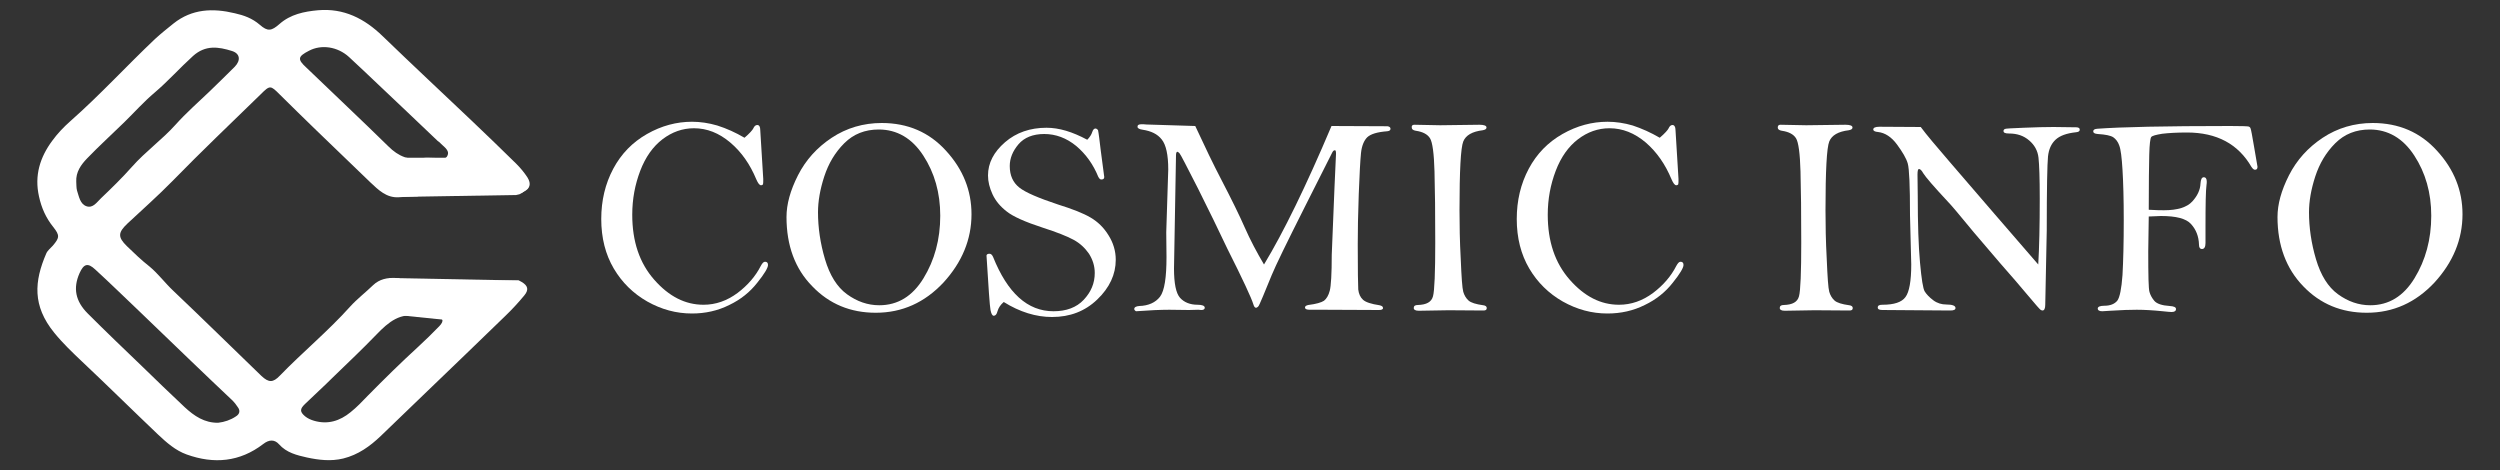 <?xml version="1.0" encoding="utf-8"?>
<!-- Generator: Adobe Illustrator 24.3.0, SVG Export Plug-In . SVG Version: 6.00 Build 0)  -->
<svg version="1.1" id="Layer_1" xmlns="http://www.w3.org/2000/svg" xmlns:xlink="http://www.w3.org/1999/xlink" x="0px" y="0px"
	 viewBox="0 0 1000 188" style="enable-background:new 0 0 1000 188;" xml:space="preserve">
<rect x="0" y="0" width="1000" height="188" fill="#333333" stroke="none"/>
<style type="text/css">
	.st0{fill:#FFFFFF;}
</style>
<g>
	<g>
		<g>
			<path class="st0" d="M297.8,55.1c2.1-1.8,3.2-3.1,3.5-3.7c0.4-0.9,0.9-1.4,1.6-1.4c0.8,0,1.2,0.7,1.2,2l1.2,19.6
				c0,1.1,0,1.8-0.1,2.1c-0.1,0.2-0.4,0.4-0.8,0.4c-0.6,0-1.2-0.8-1.9-2.4c-2.5-6-5.9-10.9-10.4-14.7c-4.5-3.8-9.3-5.7-14.5-5.7
				c-4.6,0-8.8,1.5-12.6,4.4c-3.8,2.9-6.8,7.1-8.9,12.6c-2.1,5.5-3.2,11.3-3.2,17.6c0,10.7,2.9,19.3,8.8,26s12.4,10,19.7,10
				c4.9,0,9.4-1.6,13.6-4.7c4.1-3.1,7.2-6.7,9.3-10.8c0.6-1.1,1.1-1.7,1.7-1.7c0.8,0,1.2,0.4,1.2,1.3c0,1.1-1.4,3.5-4.3,7.1
				c-2.9,3.7-6.6,6.7-11.2,8.9c-4.6,2.3-9.6,3.4-14.9,3.4c-6.3,0-12.2-1.6-17.9-4.8c-5.6-3.2-10.1-7.6-13.4-13.2
				c-3.3-5.6-5-12.2-5-19.8c0-7.4,1.6-14.1,4.8-20.1c3.2-6,7.7-10.6,13.5-13.9c5.8-3.3,11.8-4.9,18-4.9c3.3,0,6.7,0.5,10.1,1.5
				C290.7,51.4,294.2,53,297.8,55.1z"/>
			<path class="st0" d="M314.6,86.8c0-5.1,1.5-10.6,4.6-16.7c3.1-6.1,7.6-11.1,13.5-15s12.6-5.9,20-5.9c10.4,0,19,3.7,25.7,11.1
				c6.8,7.4,10.2,15.9,10.2,25.4c0,10.1-3.8,19.2-11.2,27.3c-7.5,8-16.5,12.1-27.1,12.1c-10.1,0-18.6-3.5-25.4-10.6
				C318,107.5,314.6,98.2,314.6,86.8z M327.2,84.9c0,6.1,0.9,12.4,2.8,18.8s4.8,11.1,8.8,14c4,2.9,8.3,4.4,12.9,4.4
				c7.4,0,13.3-3.6,17.7-10.8c4.4-7.2,6.7-15.5,6.7-25c0-9.2-2.3-17.2-6.8-24.1c-4.5-6.9-10.5-10.4-17.8-10.4
				c-5.5,0-10.1,1.8-13.8,5.5c-3.7,3.7-6.3,8.1-8,13.3C328,75.8,327.2,80.6,327.2,84.9z"/>
			<path class="st0" d="M478.1,50.4c3.8,8.2,7.3,15.5,10.6,21.8c3.9,7.5,7,13.8,9.2,18.8c2.2,5,4.8,9.9,7.7,14.8
				c7.8-12.9,16.8-31.3,27-55.4l22.4,0.1c0.8,0.1,1.2,0.5,1.2,1c0,0.6-0.4,0.9-1.3,1c-4,0.3-6.6,1.1-8,2.4c-1.3,1.3-2.2,3.4-2.5,6.3
				c-0.3,3-0.6,8.5-0.9,16.5c-0.3,8.1-0.4,14.8-0.4,20.1c0,10.3,0.1,16.3,0.2,18c0.2,1.7,0.8,3.1,1.9,4.1s3.3,1.7,6.6,2.2
				c0.9,0.2,1.4,0.5,1.4,1.1s-0.6,0.8-1.7,0.8l-21.9-0.1h-5.7c-1.3,0-1.9-0.3-1.9-0.9c0-0.5,0.4-0.8,1.3-1c3.2-0.4,5.2-1,6.3-1.7
				c1-0.8,1.8-2.1,2.3-4c0.5-1.9,0.8-6.7,0.8-14.4l1.1-27l0.6-13.3c0-1-0.1-1.5-0.4-1.5c-0.5,0-0.8,0.3-1.1,0.9l-11.1,22
				c-7.1,14.1-11.5,23.1-13.1,27l-3.5,8.5c-1.1,2.6-1.7,4-2,4.2s-0.5,0.4-0.8,0.4c-0.5,0-0.8-0.5-1.1-1.5
				c-0.7-2.3-4.1-9.7-10.4-22.2c-3.3-7-7.2-15-11.7-24c-4.6-9-7-13.7-7.4-14.1c-0.4-0.4-0.7-0.6-0.8-0.6c-0.4,0-0.6,0.5-0.6,1.4
				l-0.6,34.1l-0.2,11.2c0,6,0.8,9.9,2.4,11.7s4,2.8,7,2.8c1.9,0,2.9,0.4,2.9,1.2c0,0.6-0.5,0.9-1.4,0.9l-1.2-0.1l-3.7,0.1l-7.9-0.1
				c-3.5,0-7.9,0.2-13.3,0.6c-0.5-0.3-0.7-0.6-0.7-0.9c0-0.7,0.7-1.1,2-1.2c3.7-0.1,6.5-1.4,8.3-3.7c1.8-2.4,2.6-7.7,2.6-15.9
				l-0.1-9.9l0.8-25.1c0-5.9-0.9-9.9-2.6-12c-1.7-2.2-4.3-3.4-7.6-3.9c-1.4-0.2-2.1-0.6-2.1-1.2c0-0.7,0.5-1,1.6-1
				c0.6,0,1.2,0,2,0.1L478.1,50.4z"/>
			<path class="st0" d="M565.8,49.9l10.3,0.2l15.7-0.2c1.9,0,2.8,0.4,2.8,1.1c0,0.6-0.5,0.9-1.5,1.1c-4.2,0.5-6.8,2-7.8,4.5
				c-1,2.5-1.5,11.6-1.5,27.5c0,5.8,0.1,12.4,0.5,19.6c0.3,7.3,0.6,11.6,1,13c0.4,1.4,1.1,2.6,2.1,3.5c1,0.9,3,1.5,5.9,1.9
				c0.9,0.1,1.4,0.5,1.4,1.1c0,0.7-0.4,1-1.3,1l-14-0.1l-11.9,0.2c-1.3,0-2-0.4-2-1.1c0-0.8,0.5-1.2,1.6-1.2
				c3.5-0.1,5.5-1.2,6.1-3.5c0.6-2.2,0.9-9.4,0.9-21.5c0-11.7-0.1-21.2-0.3-28.4c-0.2-7.2-0.8-11.7-1.8-13.3c-1-1.6-2.9-2.6-5.7-3
				c-1.1-0.2-1.6-0.6-1.6-1.3C564.6,50.2,565,49.9,565.8,49.9z"/>
			<path class="st0" d="M663.9,55.1c2.1-1.8,3.2-3.1,3.5-3.7c0.4-0.9,0.9-1.4,1.6-1.4c0.7,0,1.2,0.7,1.2,2l1.2,19.6
				c0,1.1,0,1.8-0.1,2.1c-0.1,0.2-0.4,0.4-0.8,0.4c-0.6,0-1.2-0.8-1.9-2.4c-2.5-6-5.9-10.9-10.3-14.7c-4.5-3.8-9.3-5.7-14.5-5.7
				c-4.6,0-8.8,1.5-12.6,4.4c-3.8,2.9-6.8,7.1-8.9,12.6c-2.1,5.5-3.2,11.3-3.2,17.6c0,10.7,2.9,19.3,8.8,26s12.4,10,19.7,10
				c4.9,0,9.4-1.6,13.6-4.7c4.1-3.1,7.2-6.7,9.3-10.8c0.6-1.1,1.1-1.7,1.7-1.7c0.8,0,1.2,0.4,1.2,1.3c0,1.1-1.4,3.5-4.3,7.1
				c-2.9,3.7-6.6,6.7-11.2,8.9c-4.6,2.3-9.6,3.4-14.9,3.4c-6.3,0-12.2-1.6-17.9-4.8c-5.6-3.2-10.1-7.6-13.4-13.2s-5-12.2-5-19.8
				c0-7.4,1.6-14.1,4.8-20.1c3.2-6,7.7-10.6,13.5-13.9c5.8-3.3,11.8-4.9,18-4.9c3.3,0,6.7,0.5,10.1,1.5
				C656.7,51.4,660.3,53,663.9,55.1z"/>
			<path class="st0" d="M712.2,49.9l10.3,0.2l15.7-0.2c1.9,0,2.8,0.4,2.8,1.1c0,0.6-0.5,0.9-1.5,1.1c-4.2,0.5-6.8,2-7.8,4.5
				c-1,2.5-1.5,11.6-1.5,27.5c0,5.8,0.1,12.4,0.5,19.6c0.3,7.3,0.6,11.6,1,13c0.4,1.4,1.1,2.6,2.1,3.5c1,0.9,3,1.5,5.9,1.9
				c0.9,0.1,1.4,0.5,1.4,1.1c0,0.7-0.4,1-1.3,1l-14-0.1l-11.9,0.2c-1.3,0-2-0.4-2-1.1c0-0.8,0.5-1.2,1.6-1.2
				c3.5-0.1,5.5-1.2,6.1-3.5c0.6-2.2,0.9-9.4,0.9-21.5c0-11.7-0.1-21.2-0.3-28.4c-0.2-7.2-0.8-11.7-1.8-13.3c-1-1.6-2.9-2.6-5.7-3
				c-1.1-0.2-1.6-0.6-1.6-1.3C711.1,50.2,711.5,49.9,712.2,49.9z"/>
			<path class="st0" d="M768.3,50.8c2.2,3,6.2,7.7,11.7,14.1l18,20.9l17.3,20c0.4-6.8,0.6-15.6,0.6-26.4c0-8.1-0.2-13.6-0.5-16.3
				c-0.3-2.8-1.6-5.1-3.7-6.9c-2.2-1.9-4.8-2.8-8.1-2.8c-1.5,0-2.2-0.3-2.2-1c0-0.4,0.2-0.6,0.5-0.8c0.3-0.2,2.8-0.3,7.6-0.5
				c4.7-0.2,8.7-0.3,11.9-0.3l7.6,0.1h1.2c1.2,0,1.7,0.3,1.7,1c0,0.6-0.5,0.9-1.5,1c-3.8,0.4-6.5,1.4-8.2,3c-1.7,1.6-2.7,3.8-3,6.7
				c-0.3,2.9-0.5,12.8-0.5,29.6l-0.6,29.7c0,1.5-0.4,2.3-1.1,2.3c-0.2,0-0.5-0.1-0.8-0.3s-2-2.1-5-5.7c-3-3.6-6.8-8-11.2-13
				c-4.4-5.1-7.9-9.2-10.5-12.3c-5.6-6.8-9.1-11-10.6-12.5c-5.4-5.8-8.6-9.5-9.6-11.1c-0.6-1.1-1.2-1.7-1.7-1.7
				c-0.4,0-0.6,0.7-0.6,2.2l0.1,8.7c0,11.1,0.3,19.9,0.9,26.5c0.6,6.6,1.2,10.5,1.9,11.6c0.7,1.1,1.8,2.3,3.4,3.5
				c1.6,1.2,3.4,1.7,5.2,1.7c2.5,0,3.7,0.5,3.7,1.4c0,0.7-0.7,1-2.1,1L753,124c-1.3,0-1.9-0.3-1.9-1c0-0.8,0.6-1.1,1.9-1.1
				c4.6,0,7.7-1,9.2-3.1c1.5-2,2.3-6.4,2.3-13L764,86c0-11.7-0.3-18.5-0.9-20.6s-2.1-4.6-4.3-7.6c-2.2-3-4.8-4.7-7.6-5
				c-1.3-0.1-1.9-0.5-1.9-1c0-0.7,0.8-1.1,2.5-1.1L768.3,50.8z"/>
			<path class="st0" d="M859.5,86.6l-0.2,13.9c0,9.7,0.1,15.1,0.5,16.3c0.3,1.1,0.9,2.3,1.9,3.5c1,1.2,3.1,1.9,6.2,2.1
				c1.7,0.1,2.5,0.5,2.5,1.2c0,0.8-0.6,1.2-1.8,1.2c-0.5,0-1.6-0.1-3.5-0.3c-3.9-0.4-7.4-0.6-10.4-0.6c-2.5,0-6.1,0.1-10.6,0.4
				l-3.2,0.2c-1.2,0-1.8-0.4-1.8-1.1s0.9-1.1,2.6-1.1c2.4,0,4.1-0.7,5.2-2c1-1.3,1.7-4.8,2.1-10.3c0.3-5.5,0.5-12.8,0.5-21.9
				c0-8.5-0.2-15.3-0.5-20.2c-0.3-4.9-0.7-8.2-1.3-9.7c-0.5-1.5-1.4-2.6-2.4-3.3c-1.1-0.7-3.1-1.1-6.2-1.3c-1.2-0.1-1.8-0.4-1.8-1.1
				c0-0.6,0.5-0.9,1.6-1c9.4-0.7,27.1-1.1,53.2-1.1c4.5,0,6.9,0.1,7.3,0.2c0.4,0.1,0.7,0.4,0.8,0.7c0.2,0.4,0.7,3,1.5,7.8
				s1.3,7.4,1.3,7.6c0,0.8-0.3,1.2-1,1.2c-0.5,0-0.9-0.4-1.4-1.1c-5.3-9.2-13.9-13.8-25.8-13.8c-4.1,0-7.4,0.2-9.9,0.5
				c-2.5,0.4-4,0.8-4.4,1.3c-0.4,0.5-0.7,2.9-0.8,7.1c-0.1,4.2-0.2,11.5-0.2,22c3,0.2,5,0.2,6.1,0.2c5.4,0,9.2-1.2,11.3-3.5
				s3.2-4.7,3.3-7.2c0.1-1.6,0.5-2.5,1.3-2.5c0.8,0,1.2,0.6,1.2,1.7c0,0.4,0,0.8-0.1,1.4c-0.3,2.2-0.4,7.7-0.4,16.7v6.5
				c0,1.6-0.5,2.4-1.4,2.4c-0.8,0-1.2-0.6-1.2-1.7c-0.1-3.4-1.2-6.1-3.2-8.3c-2-2.2-6-3.2-12-3.2C863.5,86.4,861.8,86.5,859.5,86.6z
				"/>
			<path class="st0" d="M911,86.8c0-5.1,1.5-10.6,4.6-16.7c3.1-6.1,7.6-11.1,13.5-15s12.6-5.9,20-5.9c10.4,0,19,3.7,25.7,11.1
				c6.8,7.4,10.2,15.9,10.2,25.4c0,10.1-3.8,19.2-11.2,27.3c-7.5,8-16.5,12.1-27.1,12.1c-10.1,0-18.6-3.5-25.4-10.6
				C914.5,107.5,911,98.2,911,86.8z M923.6,84.9c0,6.1,0.9,12.4,2.8,18.8s4.8,11.1,8.8,14c4,2.9,8.3,4.4,12.9,4.4
				c7.4,0,13.3-3.6,17.7-10.8c4.4-7.2,6.7-15.5,6.7-25c0-9.2-2.3-17.2-6.8-24.1c-4.5-6.9-10.5-10.4-17.8-10.4
				c-5.5,0-10.1,1.8-13.8,5.5c-3.7,3.7-6.3,8.1-8,13.3C924.4,75.8,923.6,80.6,923.6,84.9z"/>
		</g>
		<g>
			<path class="st0" d="M434.9,55.9c1-1,1.7-2.1,2-3.1c0.3-0.9,0.7-1.4,1.3-1.4c0.3,0,0.6,0.2,1,0.6c0.3,1.4,0.6,4.1,1.1,8.2
				l1.4,10.6c0,0.7-0.4,1-1.2,1c-0.5,0-0.8-0.4-1.2-1.1c-2-4.9-4.9-9-8.8-12.3c-3.9-3.2-8.2-4.8-12.8-4.8c-4.5,0-8,1.4-10.3,4.1
				c-2.3,2.7-3.5,5.6-3.5,8.7c0,3.8,1.3,6.6,3.8,8.6c2.5,2,7.7,4.2,15.5,6.8c5.8,1.8,10.1,3.5,13,5.2s5.3,4,7.2,7.1
				c1.9,3,2.9,6.3,2.9,9.8c0,5.9-2.5,11.2-7.4,15.9c-4.9,4.7-10.9,7-18.1,7c-6.4,0-12.9-2-19.3-6c-1.3,1.1-2.1,2.3-2.5,3.7
				c-0.3,1.2-0.8,1.8-1.5,1.8c-0.6,0-1-0.8-1.3-2.3c-0.3-1.5-0.8-8.8-1.6-21.8c0.1-0.5,0.5-0.7,1.2-0.7c0.6,0,1,0.4,1.4,1.2
				c5.8,14.5,13.8,21.8,24.2,21.8c5.1,0,9.2-1.5,12.1-4.6c2.9-3.1,4.4-6.6,4.4-10.7c0-2.8-0.8-5.3-2.3-7.7c-1.6-2.3-3.6-4.2-6.2-5.6
				c-2.6-1.4-6.6-3-12.2-4.8c-7.1-2.3-12-4.5-14.5-6.5c-2.6-2-4.5-4.3-5.7-6.9c-1.2-2.6-1.8-5.1-1.8-7.5c0-5,2.3-9.4,6.8-13.3
				c4.5-3.9,10.1-5.8,16.6-5.8c2.5,0,5.1,0.4,7.8,1.2C429.1,53.1,431.9,54.3,434.9,55.9z"/>
		</g>
	</g>
	<g>
		<path class="st0" d="M208.7,112.8c-0.3-0.2-0.7-0.4-1.1-0.6h-47.8v-0.9c-0.4,0-0.9,0-1.3-0.1c-3.5-0.2-6.7,0.4-9.3,2.9
			c-3,2.9-6.4,5.5-9.2,8.6c-8.8,9.8-19,18.2-28.1,27.6c-2.7,2.8-4.4,2.8-7.3,0.1c-11.8-11.4-23.4-22.8-35.3-34.1
			c-3.3-3.1-6.1-6.9-9.5-9.7c-3.2-2.5-6.1-5.3-9-8.1C47,94.8,47.2,93,51,89.4c6-5.6,12.2-11.1,18-17c11.5-11.8,23.5-23.2,35.3-34.7
			c3.7-3.7,3.9-3.6,7.6,0.1c4.8,4.7,9.6,9.5,14.5,14.2c7.3,7,14.5,14,21.8,21c3.2,3,6.4,6.2,11.3,5.9c2.6-0.2,5.2-0.3,7.8-0.4v-1.3
			h41.1c0.3-0.1,0.6-0.2,0.9-0.4c2.7-1.3,3.3-3.2,1.7-5.8c-1.3-2-2.8-3.8-4.5-5.5c-5.9-5.8-11.8-11.5-17.8-17.2
			c-11.9-11.3-23.8-22.4-35.6-33.8c-7.3-7.1-15.6-11.3-25.9-10.4c-5.5,0.5-11,1.6-15.4,5.5c-3.2,2.8-4.7,3.1-7.9,0.3
			c-3-2.6-6.4-3.8-10-4.6c-8.7-2.1-17.1-1.8-24.5,4.1c-2.5,2-5,4-7.4,6.2C50.7,26.3,40,38,28.1,48.5c-2.6,2.3-5.1,4.9-7.2,7.8
			c-4.9,6.6-7.2,13.9-5.3,22.3c1,4.6,2.8,8.6,5.7,12.2c2.7,3.4,2.5,4.3-0.2,7.5c-0.9,1-2.1,1.9-2.6,3.1c-4.8,11.1-5.6,20.9,3.2,31.7
			c3.4,4.2,7.3,7.9,11.2,11.6c10.2,9.6,20.1,19.4,30.3,29.1c3.4,3.2,7,6.4,11.5,8c10.9,3.9,21.2,3,30.6-4.2c2.3-1.8,4.5-1.9,6.3,0.1
			c3,3.4,7.2,4.4,11.2,5.3c4.7,1,9.5,1.6,14.5,0.4c6-1.5,10.7-4.9,15-9c6.3-6.1,12.6-12.1,18.9-18.2c10.3-9.9,20.6-19.8,30.9-29.8
			c2.7-2.6,5.2-5.3,7.6-8.2C211.6,115.9,211.2,114.3,208.7,112.8z M123.6,20.3c4.9-2.6,11.4-1.7,16,2.5c7.8,7.2,15.4,14.6,23.1,21.8
			c4.1,3.9,8.3,7.9,12.4,11.8c0.2,0.2,0.6,0.4,0.8,0.6c1.4,1.6,4.1,3,3.1,5.2c-0.9,2.2-3.6,0.8-4.6,1c-2.3,0-3.7-0.2-5,0
			c-5.6,1.2-10-0.6-14.1-4.7c-10.8-10.6-21.9-21-32.8-31.5C118.9,23.7,119.1,22.6,123.6,20.3z M34.8,63.4c4.8-5,9.9-9.6,14.8-14.4
			c4.1-4,7.9-8.3,12.3-12c5.4-4.6,10.1-9.9,15.3-14.6c5-4.5,10.2-3.7,15.6-2c3.2,1,3.6,3.7,1.1,6.3c-3.3,3.3-6.7,6.6-10.1,9.9
			c-4.6,4.4-9.4,8.6-13.6,13.3c-5.4,6-12,10.7-17.4,16.8c-3.9,4.4-8.1,8.5-12.4,12.6c-1.6,1.5-3.2,4.1-5.8,3.2
			c-2.6-0.9-3-3.9-3.8-6.3c-0.3-1.1-0.2-2.3-0.3-3.5C30.3,68.8,32.4,65.9,34.8,63.4z M94.3,166.6c-2.1,1.4-4.5,2.2-7,2.5
			c-5.5,0.1-9.6-2.7-13.4-6.2c-5.7-5.4-11.5-10.9-17.1-16.4c-7.3-7-14.6-14-21.7-21.1c-5-5-5.9-10.2-3.3-16.1
			c1.7-3.8,3.3-4.3,6.3-1.5c5.8,5.3,11.5,10.9,17.2,16.3c7,6.7,14,13.5,21,20.2c5.6,5.4,11.2,10.7,16.8,16c0.7,0.7,1.3,1.5,1.9,2.4
			C96.3,164.3,95.8,165.7,94.3,166.6z M175.7,130.5c-2.7,2.8-5.5,5.5-8.3,8.1c-7,6.4-13.7,13-20.3,19.7c-2.2,2.3-4.4,4.6-6.9,6.6
			c-4.3,3.5-9.1,5-14.6,3.4c-1.3-0.4-2.5-0.9-3.6-1.8c-2.1-1.8-2.1-2.9,0-4.9c3.7-3.6,7.6-7.1,11.3-10.8c5.8-5.6,11.7-11.2,17.3-17
			c4.8-5,9.7-9.1,16.8-7.1c2.6-0.5,4.8-0.6,7-0.2C177.3,127.1,177.8,128.3,175.7,130.5z"/>
		<polygon class="st0" points="162.4,63.1 188.6,63.1 168.5,71.9 154.9,65.8 		"/>
		<polygon class="st0" points="161,126.2 186.3,128.8 189.6,114.1 168.5,117.4 		"/>
		<polygon class="st0" points="155.8,111.2 207.6,112.2 199.9,119.3 155.8,121.4 		"/>
		<path class="st0" d="M207.8,77.7c0.3-0.2,0.6-0.3,0.9-0.5l2.7-2.1l-12.9-4.8H165l-6.8,8.5l48.3-0.8
			C206.9,77.9,207.3,77.8,207.8,77.7z"/>
	</g>
</g>
</svg>
